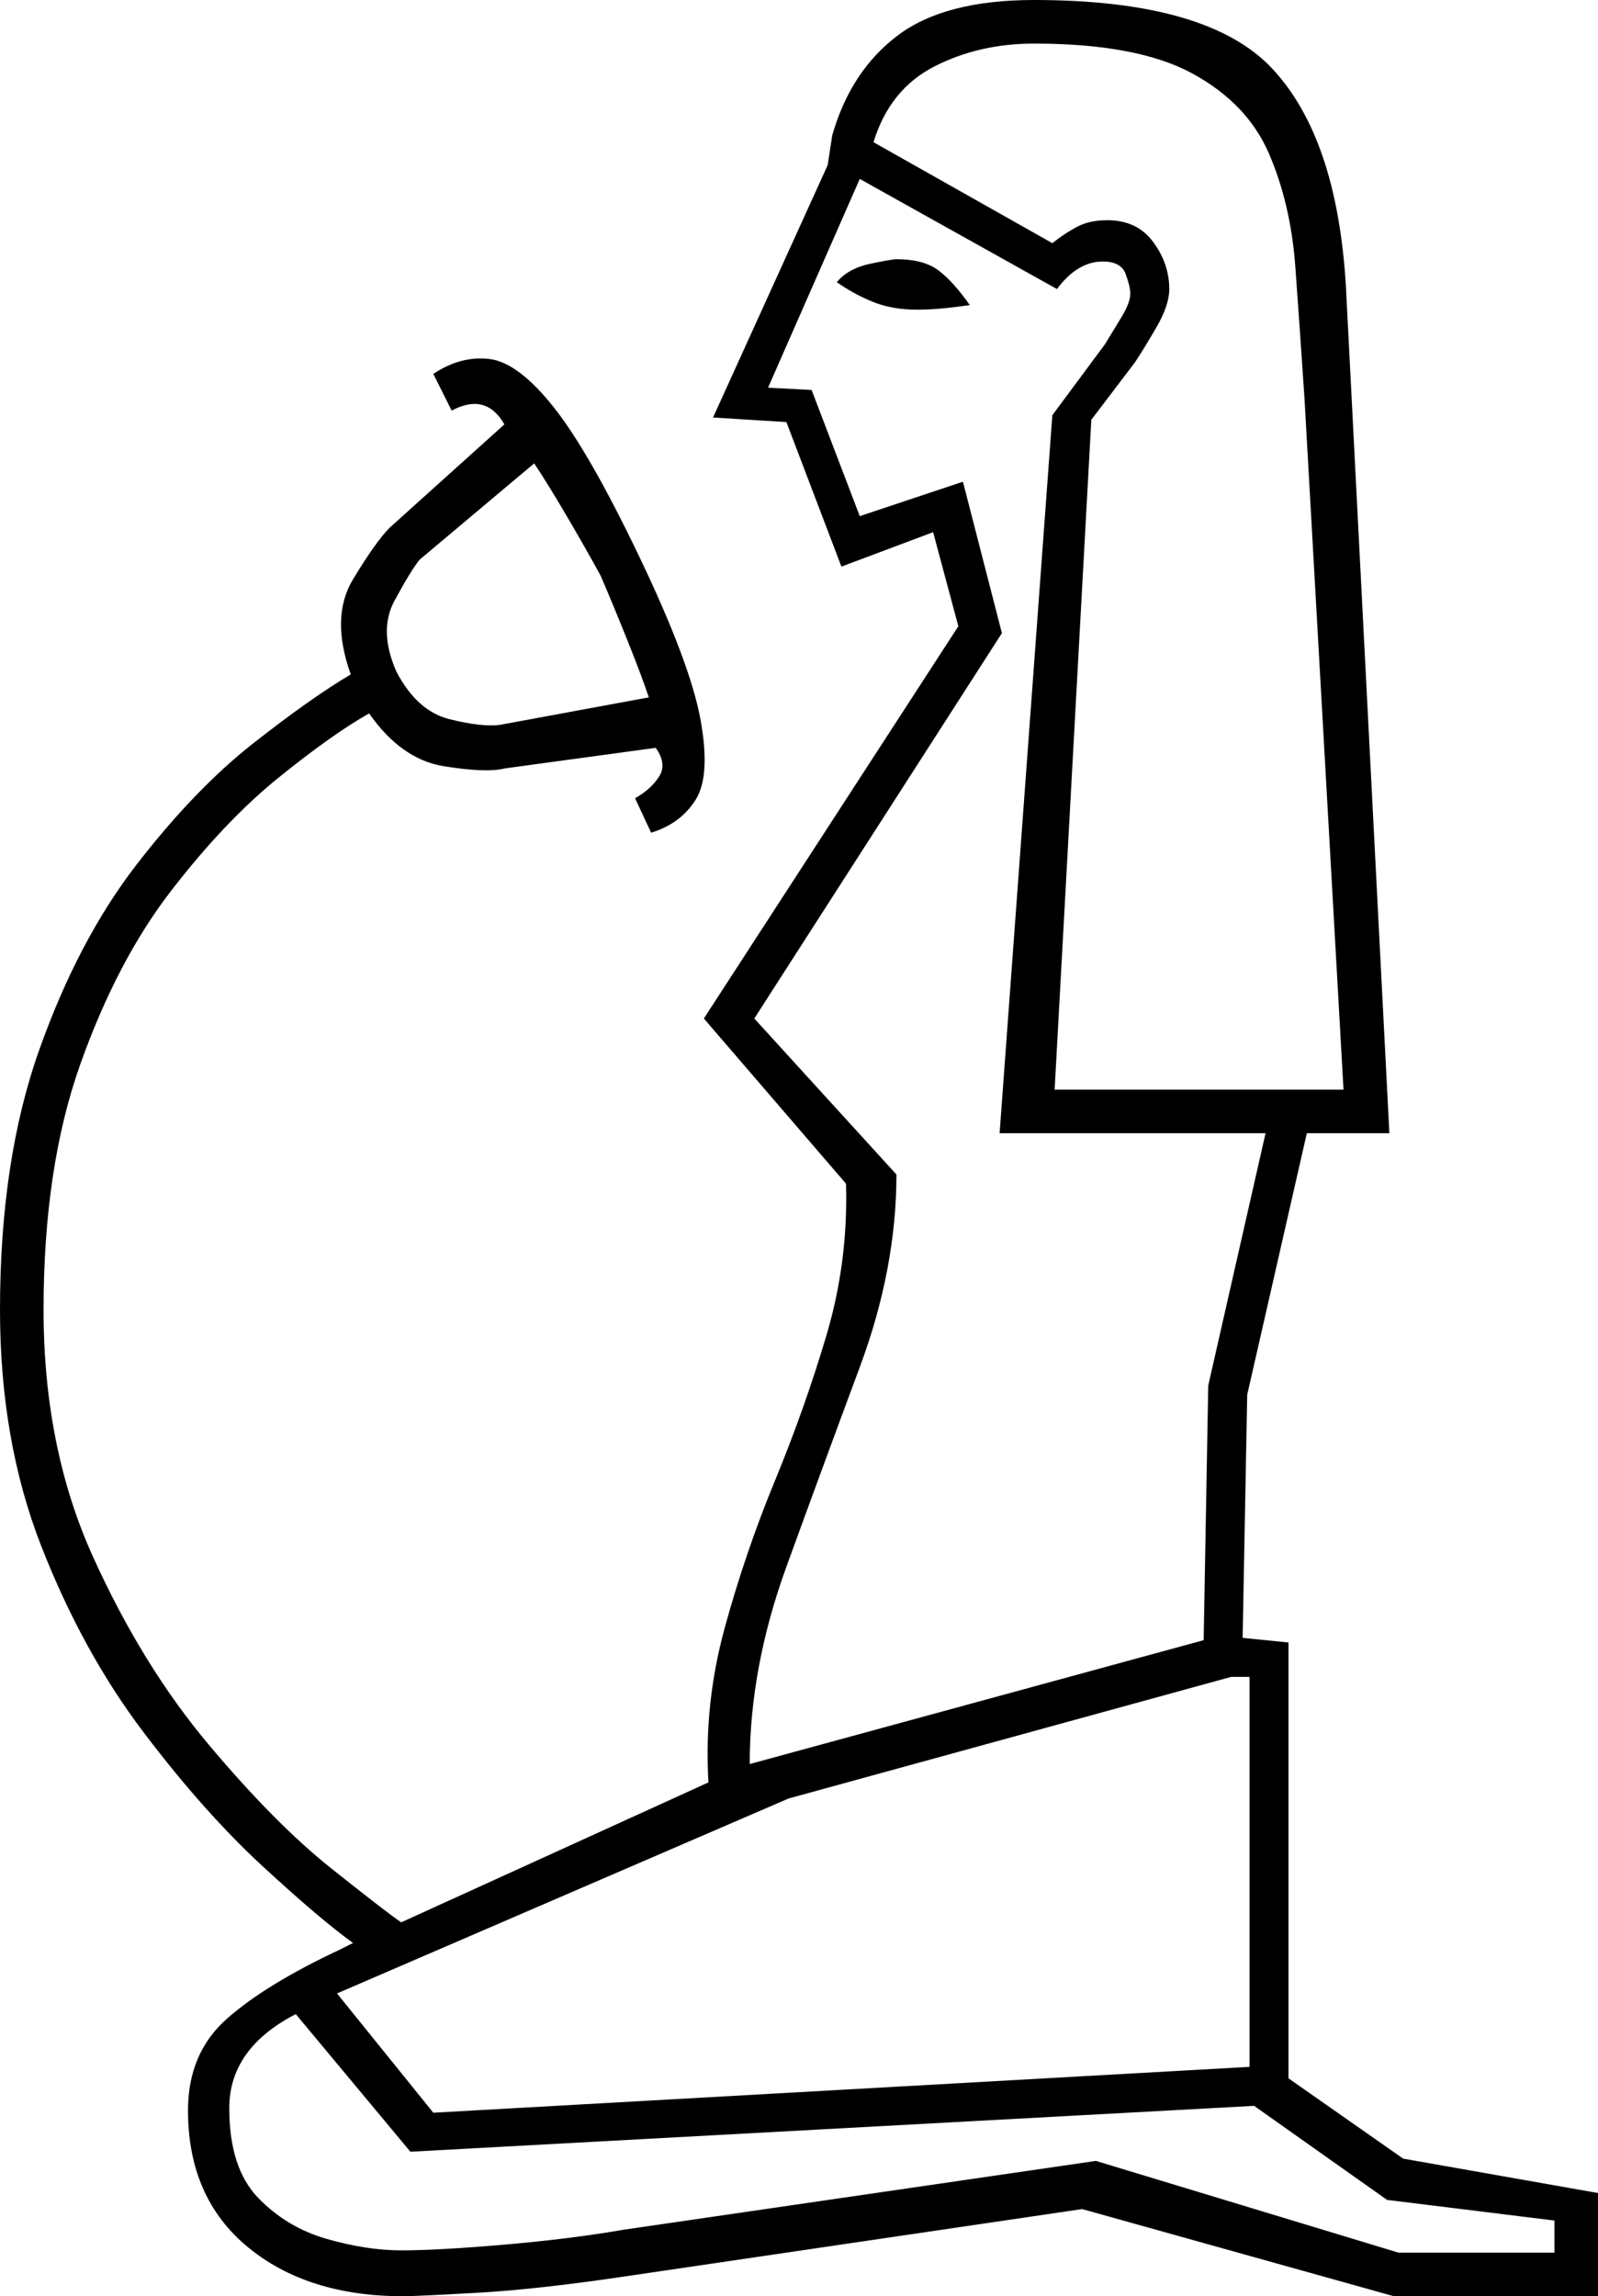 <svg xmlns="http://www.w3.org/2000/svg" viewBox="-10 0 697 1001"><path d="M166 1001q-42 0-68-21.5T72 920q0-25 17-40t49-30l6-3q-14-10-39.5-33.5t-52-58.5Q26 720 8 674t-18-103q0-65 17-113t42.5-81q25.5-33 51-53t42.5-30q-9-25 1-41.5t16-22.5l50-45q-8-14-23-6l-8-16q12-8 24.5-6.5t28 21Q247 197 269 243t26.5 70.5q4.5 24.5-2 35T274 363l-7-15q7-4 10.5-9.5T276 326l-66 9q-8 2-26.5-1T151 311q-16 9-39.5 28t-47 49.5Q41 419 25 464T9 571q0 60 21.5 107.5t50.5 82q29 34.5 53.5 54T165 838l134-61q-2-34 7-67t22-64.5q13-31.5 22.5-63.5t8.5-66l-62-72 111-171-11-41-40 15-24-63-32-2 50-110 2-13q8-28 28.5-43.5T441 0q76 0 104 30t32 94l19 370h-36l-26 114-2 106 20 2v190l50 35 85 15v45h-89l-136-38-197 29q-40 6-67 7.5t-32 1.5zm284-526h126l-17-301q-2-30-4-57.5T543.5 67Q534 45 510 32t-69-13q-24 0-43.5 10T371 62l78 44q5-4 10.5-7t13.5-3q13 0 20 9.5t7 20.5q0 7-5.5 16.5T485 158l-19 25zM317 769l198-54 2-111 25-110H426l23-313 23-31q3-5 7-11.5t4-10.5q0-3-2-8.5t-10-5.5q-11 0-20 12l-86-48-40 91 19 1 21 55 45-15 17 66-108 168 62 68q0 41-16 84t-32 87q-16 44-16 86zm73-634q-11 0-19.5-3.5T355 123q5-6 14.5-8t11.5-2q12 0 18.5 5t13.5 15q-7 1-12.5 1.5t-10.5.5zM208 316l65-12q-3-9-9-24t-12-29q-6-11-14.5-25.5T223 202l-50 42q-4 5-11 18t1 31q9 17 23 20.5t22 2.5zm-29 605l356-20V731h-8l-193 53-197 85zm421 61h68v-14l-73-9-58-41-368 20-50-60q-29 15-29 41t12.5 39q12.5 13 30 18t32.5 5q16 0 45-2.5t52-6.5l206-30z" fill="currentColor"/></svg>